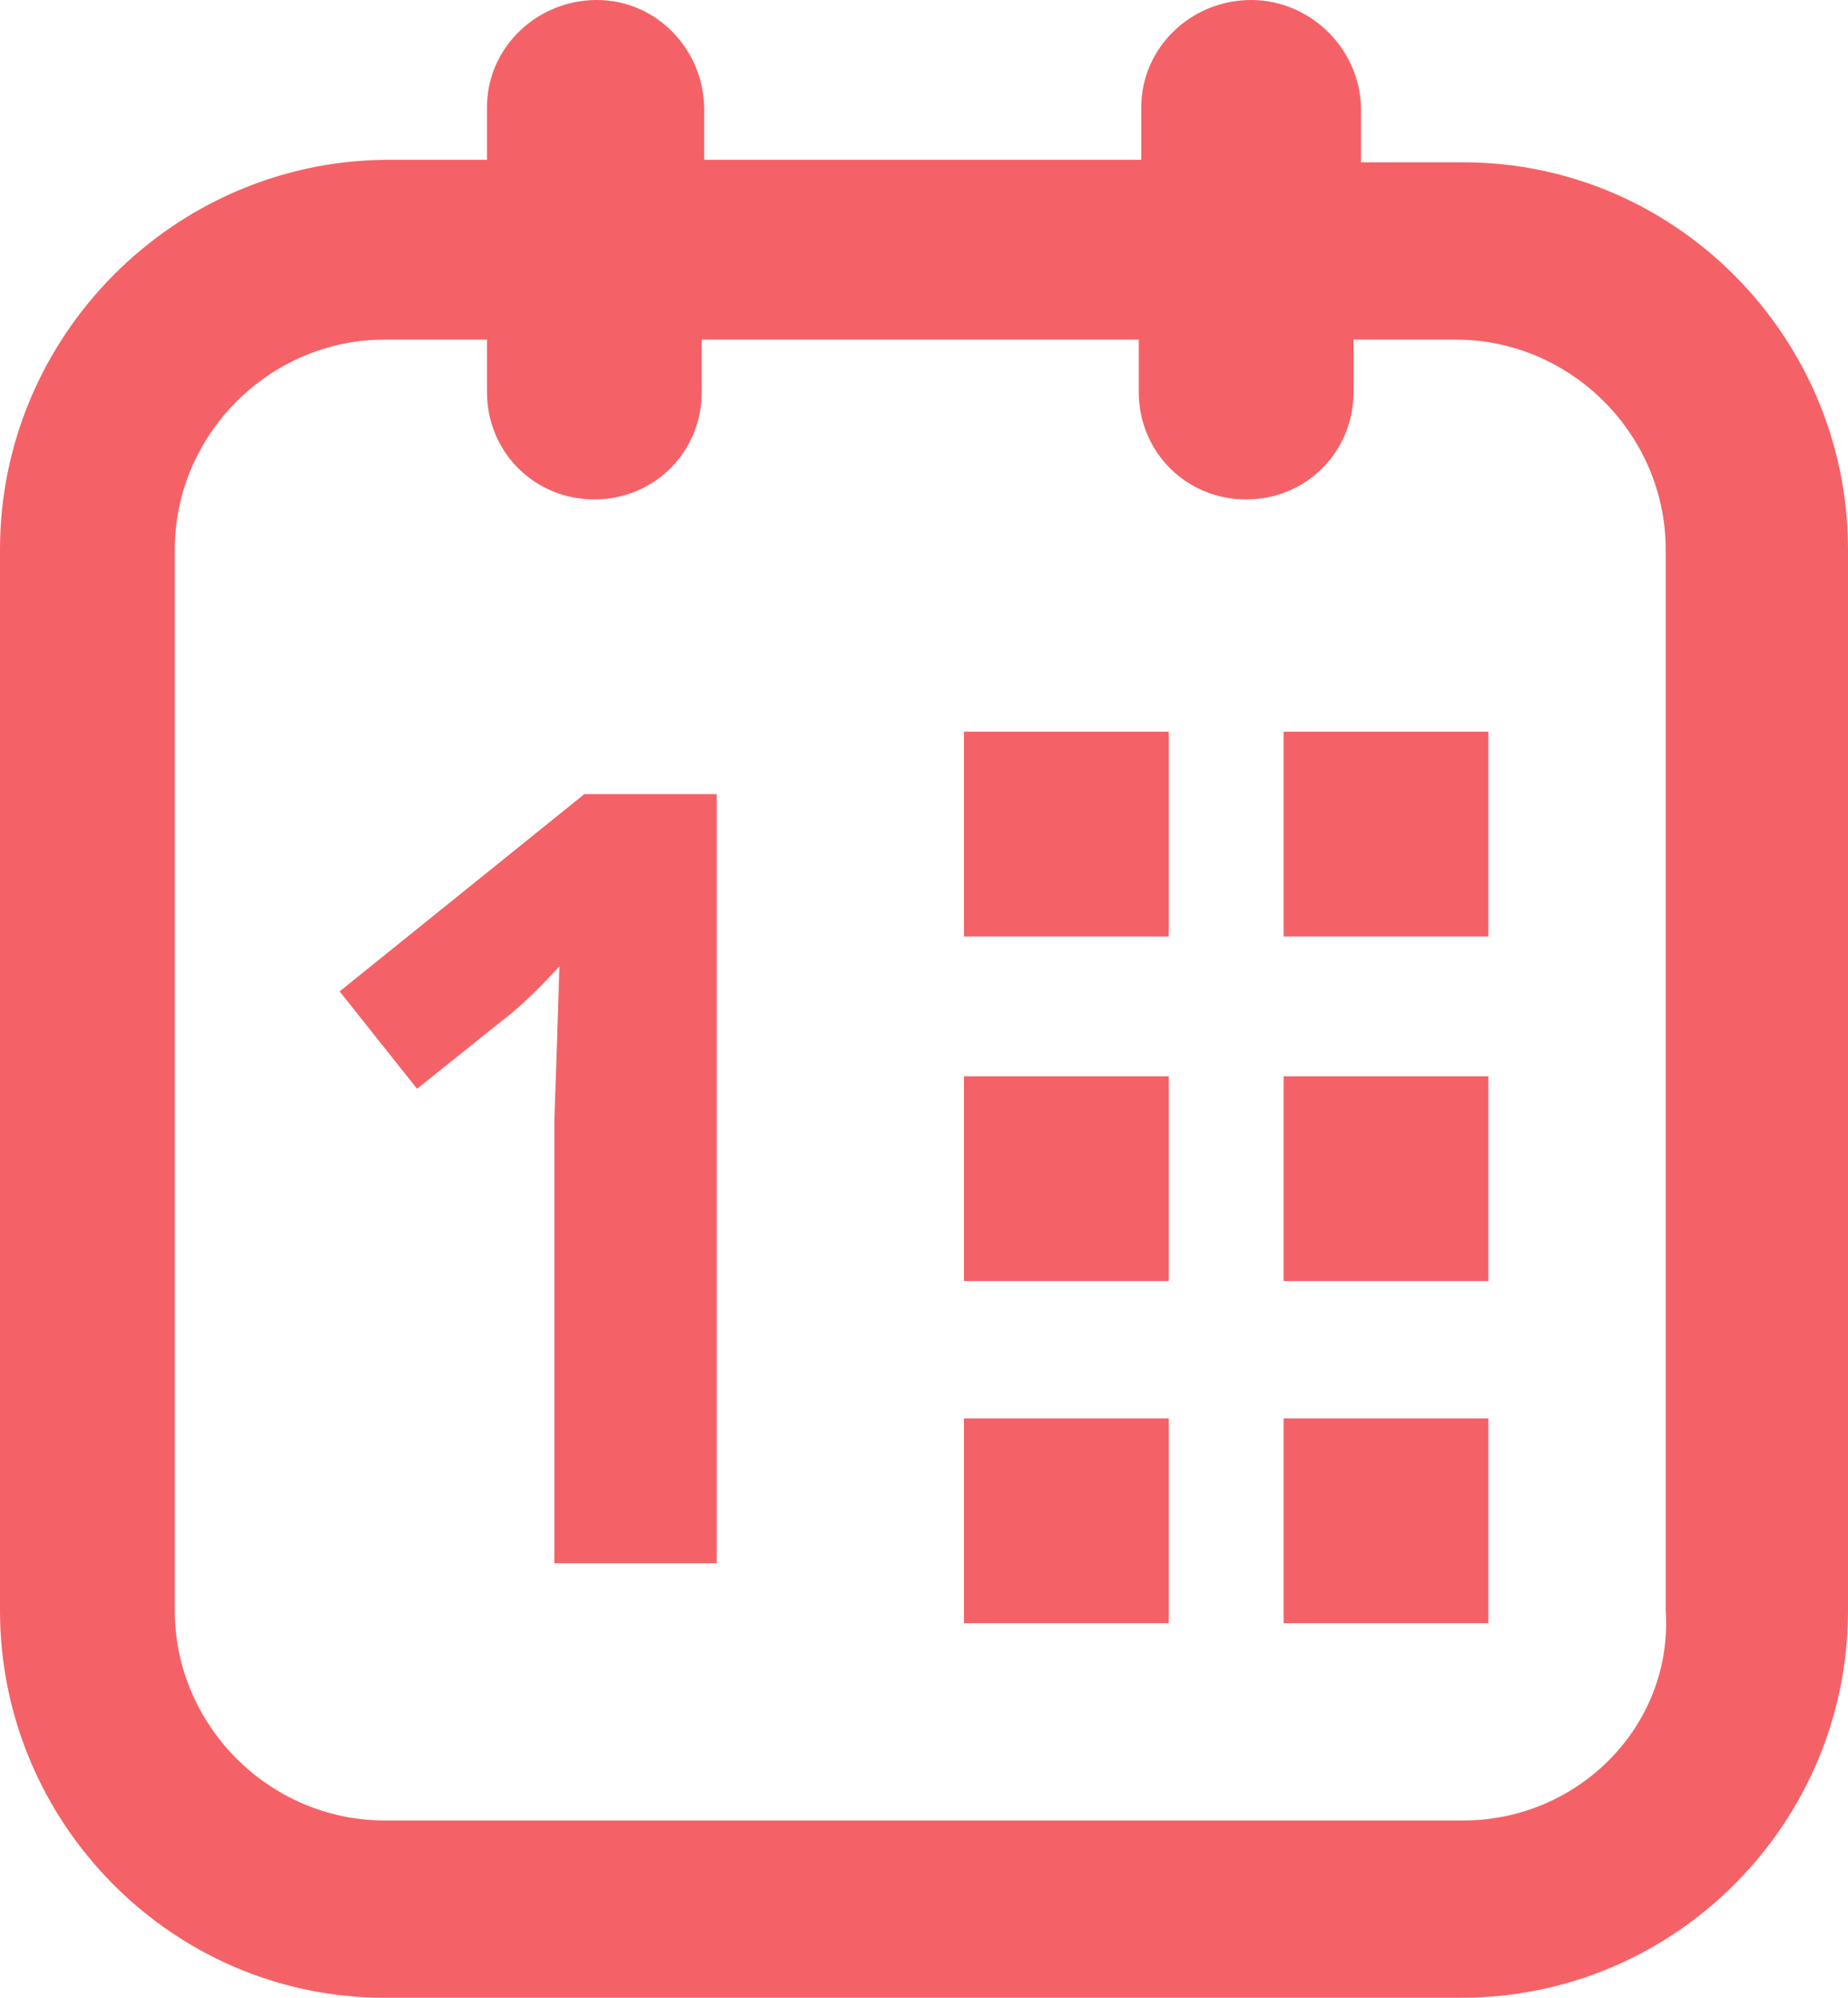 <?xml version="1.0" encoding="utf-8"?>
<!-- Generator: Adobe Illustrator 21.0.2, SVG Export Plug-In . SVG Version: 6.00 Build 0)  -->
<svg version="1.1" id="Слой_1" xmlns="http://www.w3.org/2000/svg" xmlns:xlink="http://www.w3.org/1999/xlink" x="0px" y="0px"
	 viewBox="0 0 74 80" style="enable-background:new 0 0 74 80;" xml:space="preserve">
<style type="text/css">
	.st0{fill:#F46267;}
</style>
<path class="st0" d="M13.6,39.7l3.1,3.9l3.5-2.8c0.4-0.3,1.2-1,2.2-2.1l-0.1,3.2l-0.1,2.9v17.8h6.5V31.8h-5.3L13.6,39.7z"/>
<rect x="51.4" y="43.1" class="st0" width="8.2" height="8.2"/>
<path class="st0" d="M58.6,6.5h-4.1V4.4C54.5,2,52.5,0,50.1,0c-2.4,0-4.4,1.9-4.4,4.3c0,0,0,0,0,0v2.1H28.2V4.4
	C28.2,2,26.3,0,23.9,0c-2.4,0-4.4,1.9-4.4,4.3c0,0,0,0,0,0v2.1h-4.1C6.9,6.5,0,13.5,0,22v42.5C0,73,6.9,80,15.4,80h43.1
	C67.1,80,74,73,74,64.5V22C74,13.5,67.1,6.5,58.6,6.5z M58.6,72.9H15.4c-4.6,0-8.4-3.8-8.4-8.4V22c0-4.6,3.8-8.4,8.4-8.4h4.1v2.1
	c0,2.4,1.9,4.3,4.3,4.3c2.4,0,4.3-1.9,4.3-4.3v-2.1h17.5v2.1c0,2.4,1.9,4.3,4.3,4.3c2.4,0,4.3-1.9,4.3-4.3v-2.1h4.1
	c4.6,0,8.4,3.8,8.4,8.4v42.5h0C67,69.1,63.2,72.9,58.6,72.9z"/>
<rect x="51.4" y="56.8" class="st0" width="8.2" height="8.2"/>
<rect x="51.4" y="29.3" class="st0" width="8.2" height="8.2"/>
<rect x="38.6" y="29.3" class="st0" width="8.2" height="8.2"/>
<rect x="38.6" y="56.8" class="st0" width="8.2" height="8.2"/>
<rect x="38.6" y="43.1" class="st0" width="8.2" height="8.2"/>
</svg>

